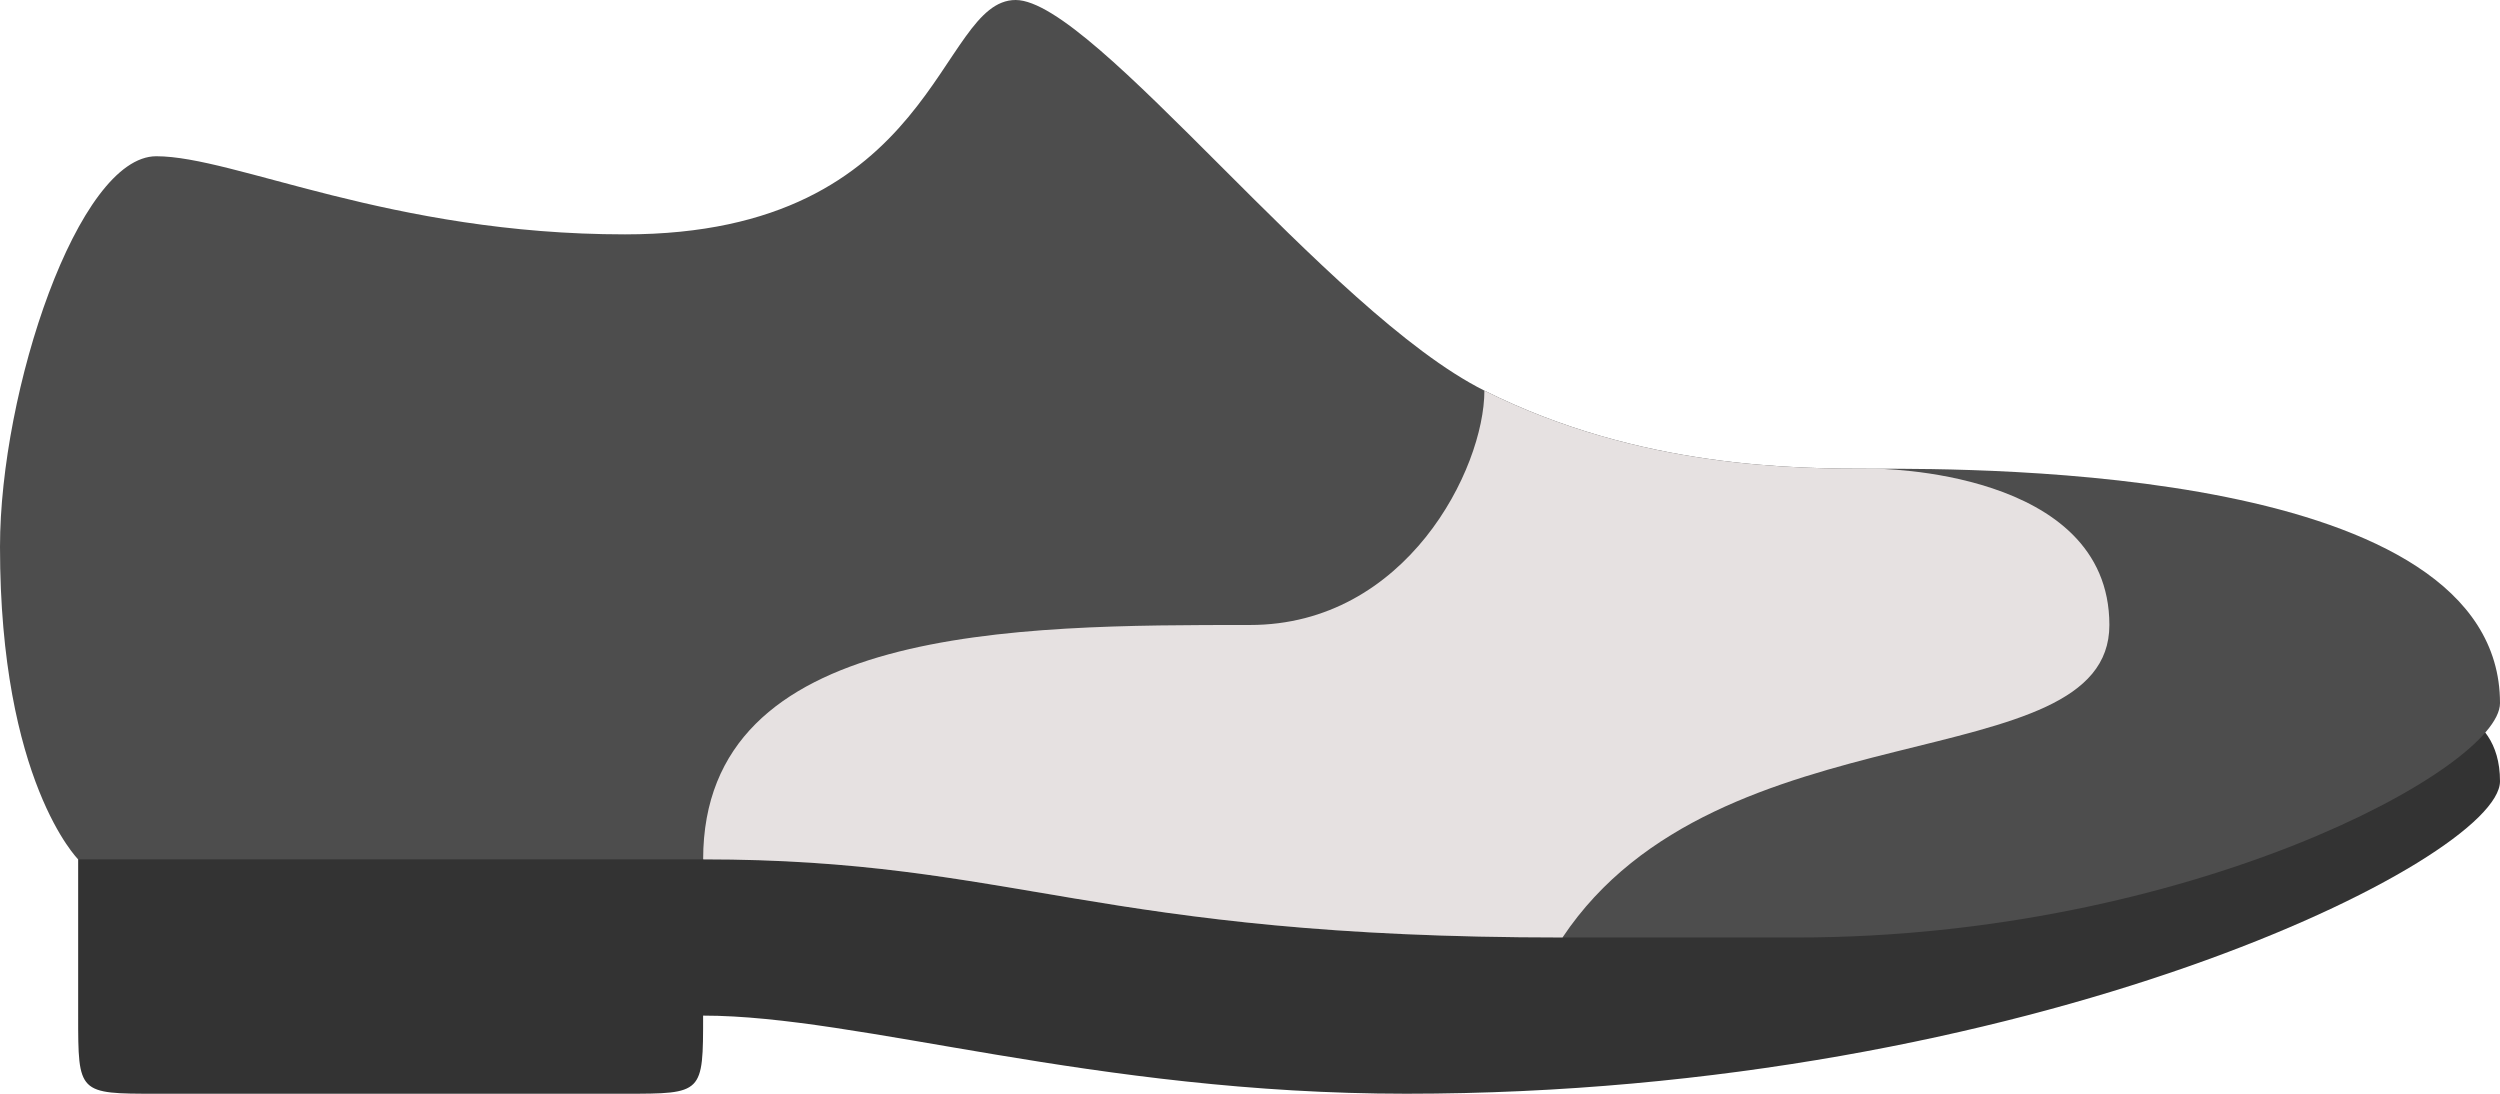 <?xml version="1.0" encoding="iso-8859-1"?>
<!-- Generator: Adobe Illustrator 16.0.0, SVG Export Plug-In . SVG Version: 6.00 Build 0)  -->
<!DOCTYPE svg PUBLIC "-//W3C//DTD SVG 1.1//EN" "http://www.w3.org/Graphics/SVG/1.1/DTD/svg11.dtd">
<svg version="1.1" id="Layer_1" xmlns="http://www.w3.org/2000/svg" xmlns:xlink="http://www.w3.org/1999/xlink" x="0px" y="0px"
	 width="64.001px" height="28px" viewBox="0 0 64.001 28" style="enable-background:new 0 0 64.001 28;" xml:space="preserve">
<g id="Sole_13_">
	<g>
		<path style="fill:#333333;" d="M62.001,18h-60v8c0,2,0,2,2,2h12c2,0,1.999,0,1.999-2c4.001,0,10,2,18,2
			c16.001,0,28.001-6,28.001-8S62.001,18,62.001,18z"/>
	</g>
</g>
<g id="Shoe_2_">
	<g>
		<path style="fill:#4D4D4D;" d="M48.001,12c-2,0-6,0-10-2S28,0,26.001,0c-2,0-2,6-10,6c-6.001,0-10-2-12-2S0,10,0,14
			c0,6,2.001,8,2.001,8H18c8,0,10,2,22.001,2h6c10,0,18-4.326,18-6C64.001,11.938,50.667,12,48.001,12z"/>
	</g>
</g>
<g id="Shoe_3_">
	<g>
		<path style="fill:#E6E1E1;" d="M48.001,12c-2,0-6,0-10-2c0,2-2,6-6.001,6c-5.999,0-13.999,0-13.999,6c7.999,0,9.999,2,22,2
			c4-5.999,14-4,14-8S48.001,12,48.001,12z"/>
	</g>
</g>
<g>
</g>
<g>
</g>
<g>
</g>
<g>
</g>
<g>
</g>
<g>
</g>
<g>
</g>
<g>
</g>
<g>
</g>
<g>
</g>
<g>
</g>
<g>
</g>
<g>
</g>
<g>
</g>
<g>
</g>
</svg>
